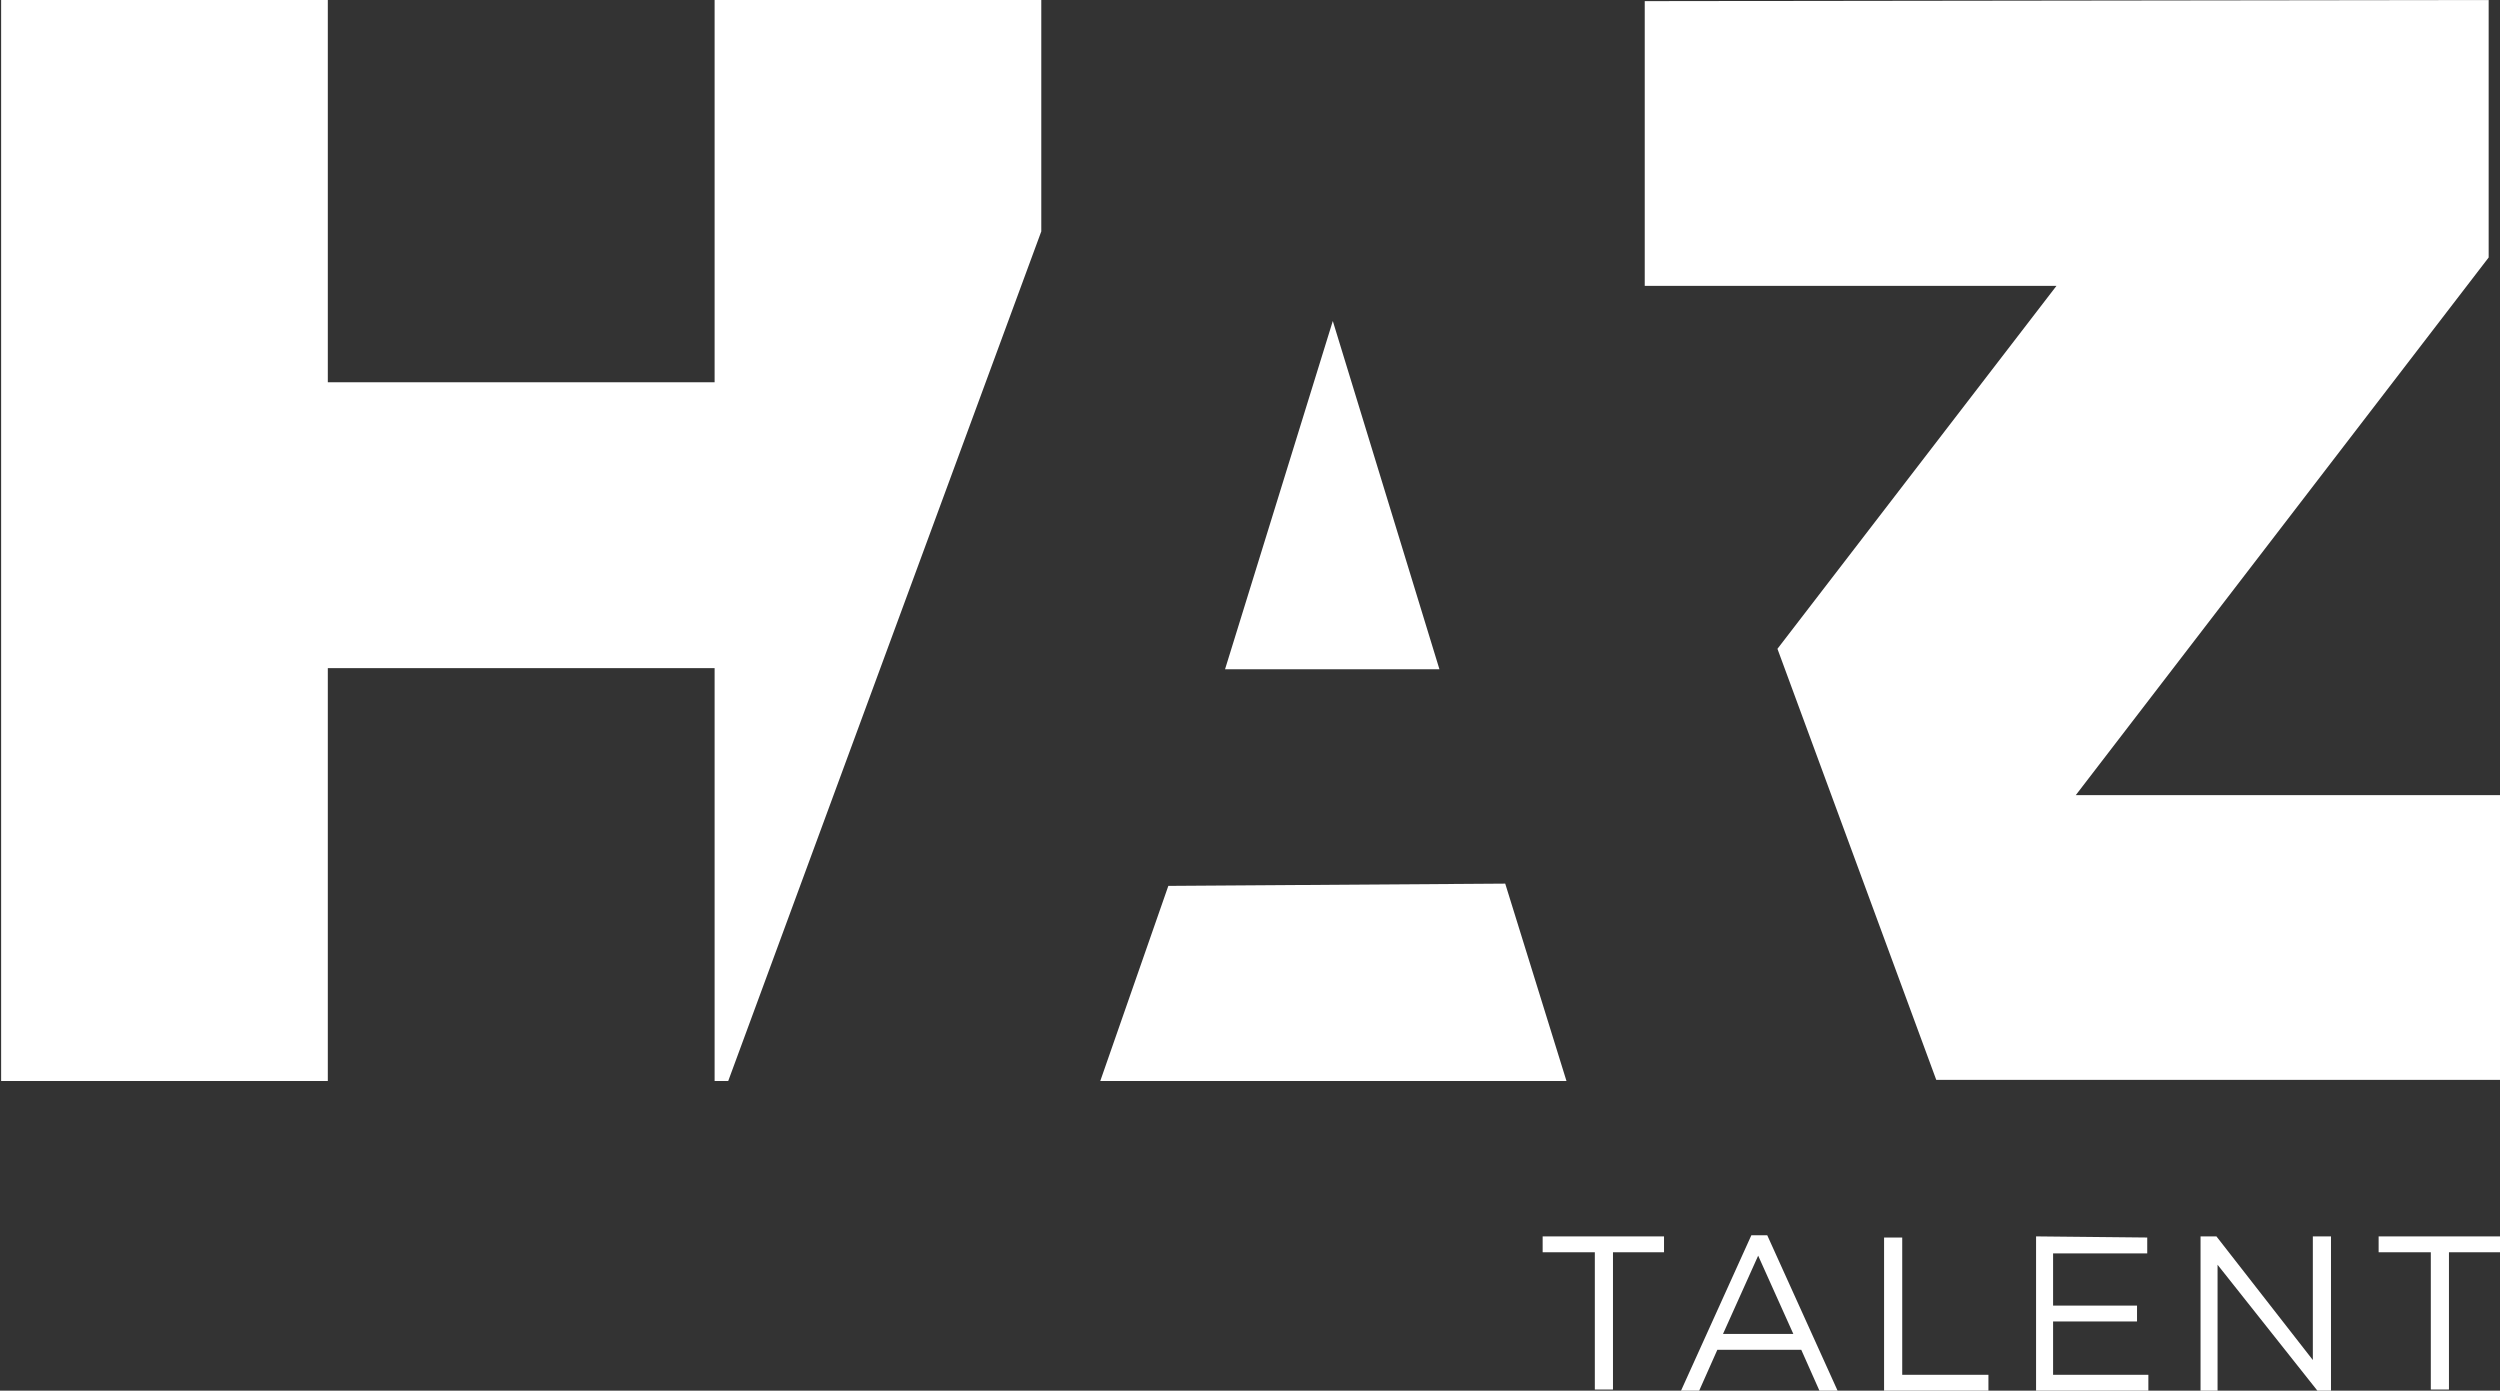 <?xml version="1.0" encoding="utf-8"?>
<!-- Generator: Adobe Illustrator 18.1.1, SVG Export Plug-In . SVG Version: 6.00 Build 0)  -->
<svg version="1.1" id="Layer_1" xmlns="http://www.w3.org/2000/svg" xmlns:xlink="http://www.w3.org/1999/xlink" x="0px" y="0px"
	 viewBox="195.8 334.8 220.4 122.6" enable-background="new 195.8 334.8 220.4 122.6" xml:space="preserve">
<rect x="195.8" y="334.8" width="220.4" height="122.6" fill="#333333" stroke="none"/>
<path fill="#FFFFFF" d="M342.5,443.8v1.4H338v12.1h-1.6v-12.1h-4.6v-1.4H342.5L342.5,443.8z M347.7,452.4h6.2l-3.1-6.9L347.7,452.4z
	 M351.6,443.7l6.2,13.7h-1.6l-1.6-3.6h-7.4l-1.6,3.6H344l6.2-13.7H351.6z M361.9,443.8v13.6h9.2V456h-7.6v-12.1H361.9L361.9,443.8z
	 M375.3,443.8v13.6h9.9V456h-8.4v-4.7h7.4v-1.4h-7.4v-4.6h8.3v-1.4L375.3,443.8L375.3,443.8z M399.7,443.8v10.9l-8.5-10.9h-1.4v13.6
	h1.5v-11.1l8.8,11.1h1.2v-13.6H399.7L399.7,443.8z M405.5,443.8v1.4h4.6v12.1h1.6v-12.1h4.6v-1.4H405.5L405.5,443.8z M328.5,412.7
	l5.4,17.4h-41.1l6-17.2L328.5,412.7L328.5,412.7z M313.3,363.1l9.4,30.7h-18.9L313.3,363.1L313.3,363.1z M287.6,334.8v20.4
	L260,430.1h-1.2v-36.4h-34.1v36.4h-28.8v-95.3h28.8v33.7h34.1v-33.7H287.6z M415.2,334.8v22.7l-36.4,47.4h37.4v25.1h-49.7L352.5,392
	l24.6-32h-36.3v-25.1L415.2,334.8L415.2,334.8z"/>
</svg>
